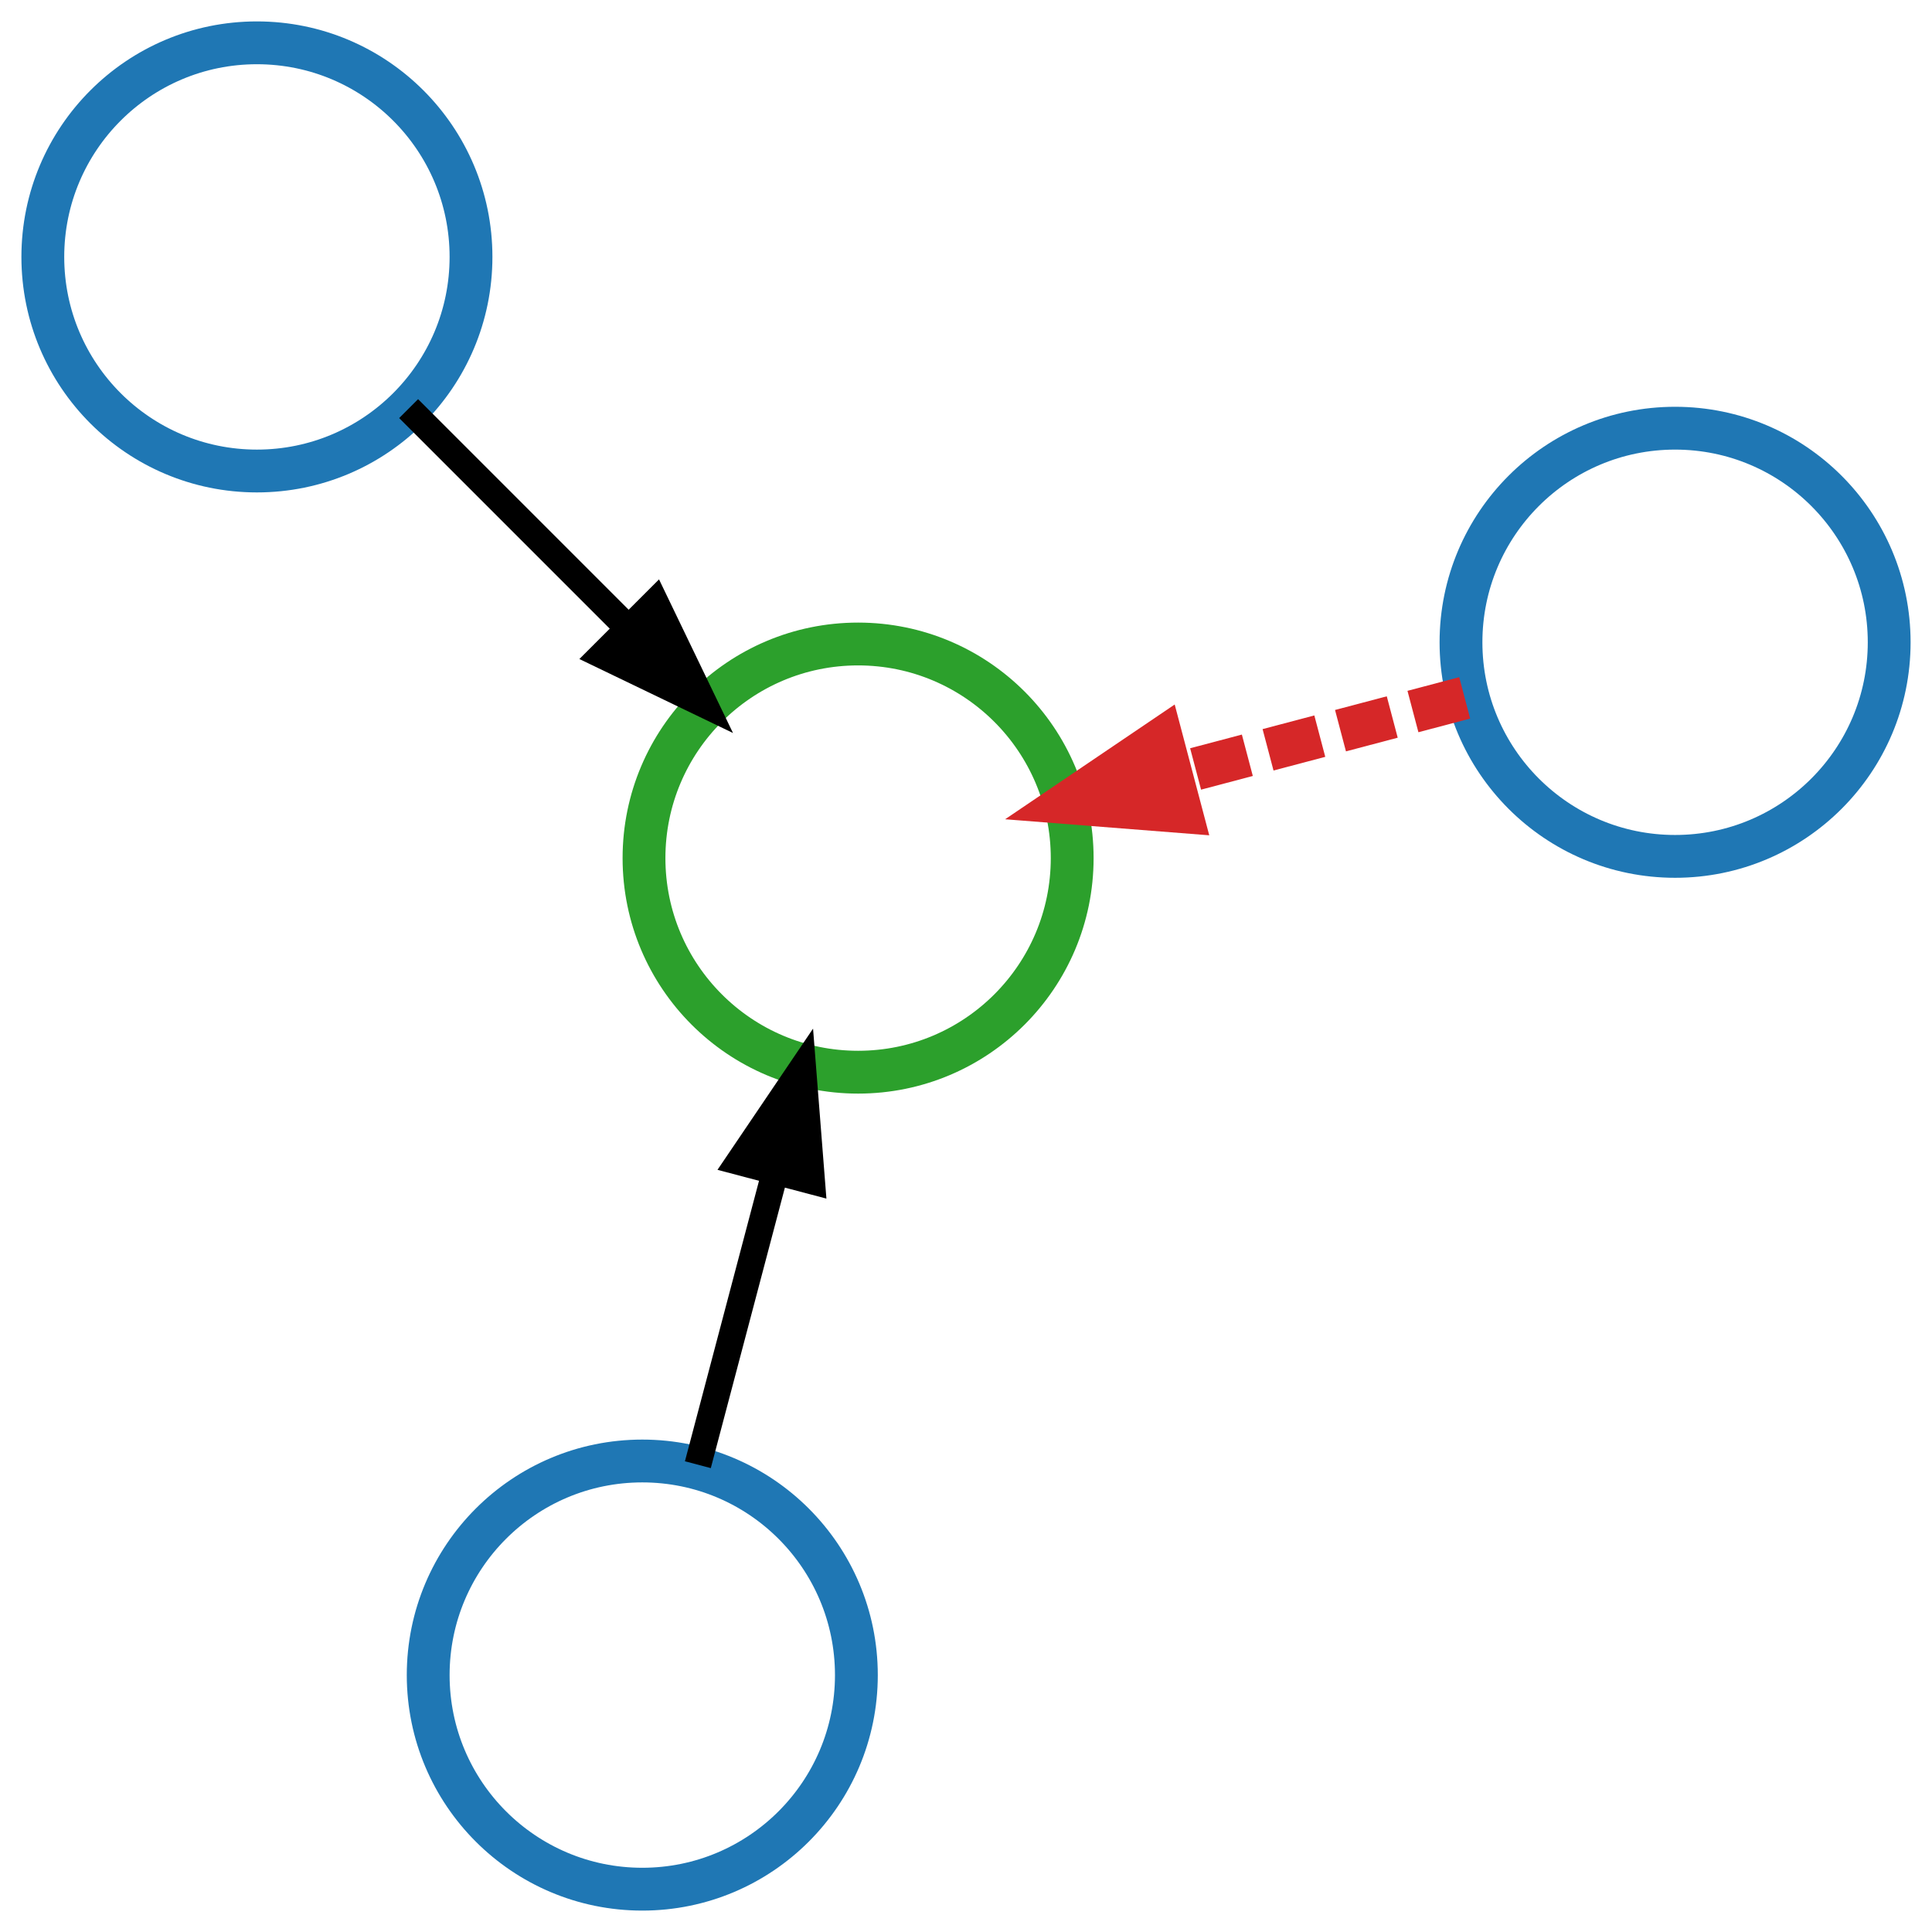 <?xml version="1.0" encoding="UTF-8" standalone="no"?>
<!DOCTYPE svg PUBLIC "-//W3C//DTD SVG 1.1//EN"
 "http://www.w3.org/Graphics/SVG/1.1/DTD/svg11.dtd">
<!-- Generated by graphviz version 2.40.1 (20161225.0304)
 -->
<!-- Title: Effective Graph Pages: 1 -->
<svg width="180pt" height="180pt"
 viewBox="0.00 0.00 180.48 180.48" xmlns="http://www.w3.org/2000/svg" xmlns:xlink="http://www.w3.org/1999/xlink">
<g id="graph0" class="graph" transform="scale(1 1) rotate(0) translate(4 176.48)">
<title>Effective Graph</title>
<polygon fill="#ffffff" stroke="transparent" points="-4,4 -4,-176.48 176.48,-176.48 176.48,4 -4,4"/>
<!-- 0 -->
<g id="node1" class="node">
<title>0</title>
<ellipse fill="#ffffff" stroke="#1f77b4" stroke-width="4" cx="20" cy="-152.48" rx="20" ry="20"/>
</g>
<!-- 3 -->
<g id="node4" class="node">
<title>3</title>
<ellipse fill="#ffffff" stroke="#2ca02c" stroke-width="4" cx="76.16" cy="-96.32" rx="20" ry="20"/>
</g>
<!-- 0&#45;&gt;3 -->
<g id="edge1" class="edge">
<title>0&#45;&gt;3</title>
<path fill="none" stroke="#000000" stroke-width="2.5" d="M34.172,-138.309C40.376,-132.104 47.792,-124.688 54.654,-117.826"/>
<polygon fill="#000000" stroke="#000000" stroke-width="2.5" points="57.201,-120.228 61.798,-110.682 52.252,-115.279 57.201,-120.228"/>
</g>
<!-- 1 -->
<g id="node2" class="node">
<title>1</title>
<ellipse fill="#ffffff" stroke="#1f77b4" stroke-width="4" cx="56" cy="-20" rx="20" ry="20"/>
</g>
<!-- 1&#45;&gt;3 -->
<g id="edge2" class="edge">
<title>1&#45;&gt;3</title>
<path fill="none" stroke="#000000" stroke-width="2.5" d="M61.192,-39.654C63.379,-47.933 65.971,-57.746 68.378,-66.859"/>
<polygon fill="#000000" stroke="#000000" stroke-width="2.5" points="65.048,-67.958 70.986,-76.732 71.816,-66.17 65.048,-67.958"/>
</g>
<!-- 2 -->
<g id="node3" class="node">
<title>2</title>
<ellipse fill="#ffffff" stroke="#1f77b4" stroke-width="4" cx="152.48" cy="-116.48" rx="20" ry="20"/>
</g>
<!-- 2&#45;&gt;3 -->
<g id="edge3" class="edge">
<title>2&#45;&gt;3</title>
<path fill="none" stroke="#d62728" stroke-width="4" stroke-dasharray="5,2" d="M132.826,-111.288C124.547,-109.101 114.734,-106.509 105.621,-104.102"/>
<polygon fill="#d62728" stroke="#d62728" stroke-width="4" points="106.31,-100.664 95.748,-101.494 104.522,-107.432 106.31,-100.664"/>
</g>
</g>
</svg>
